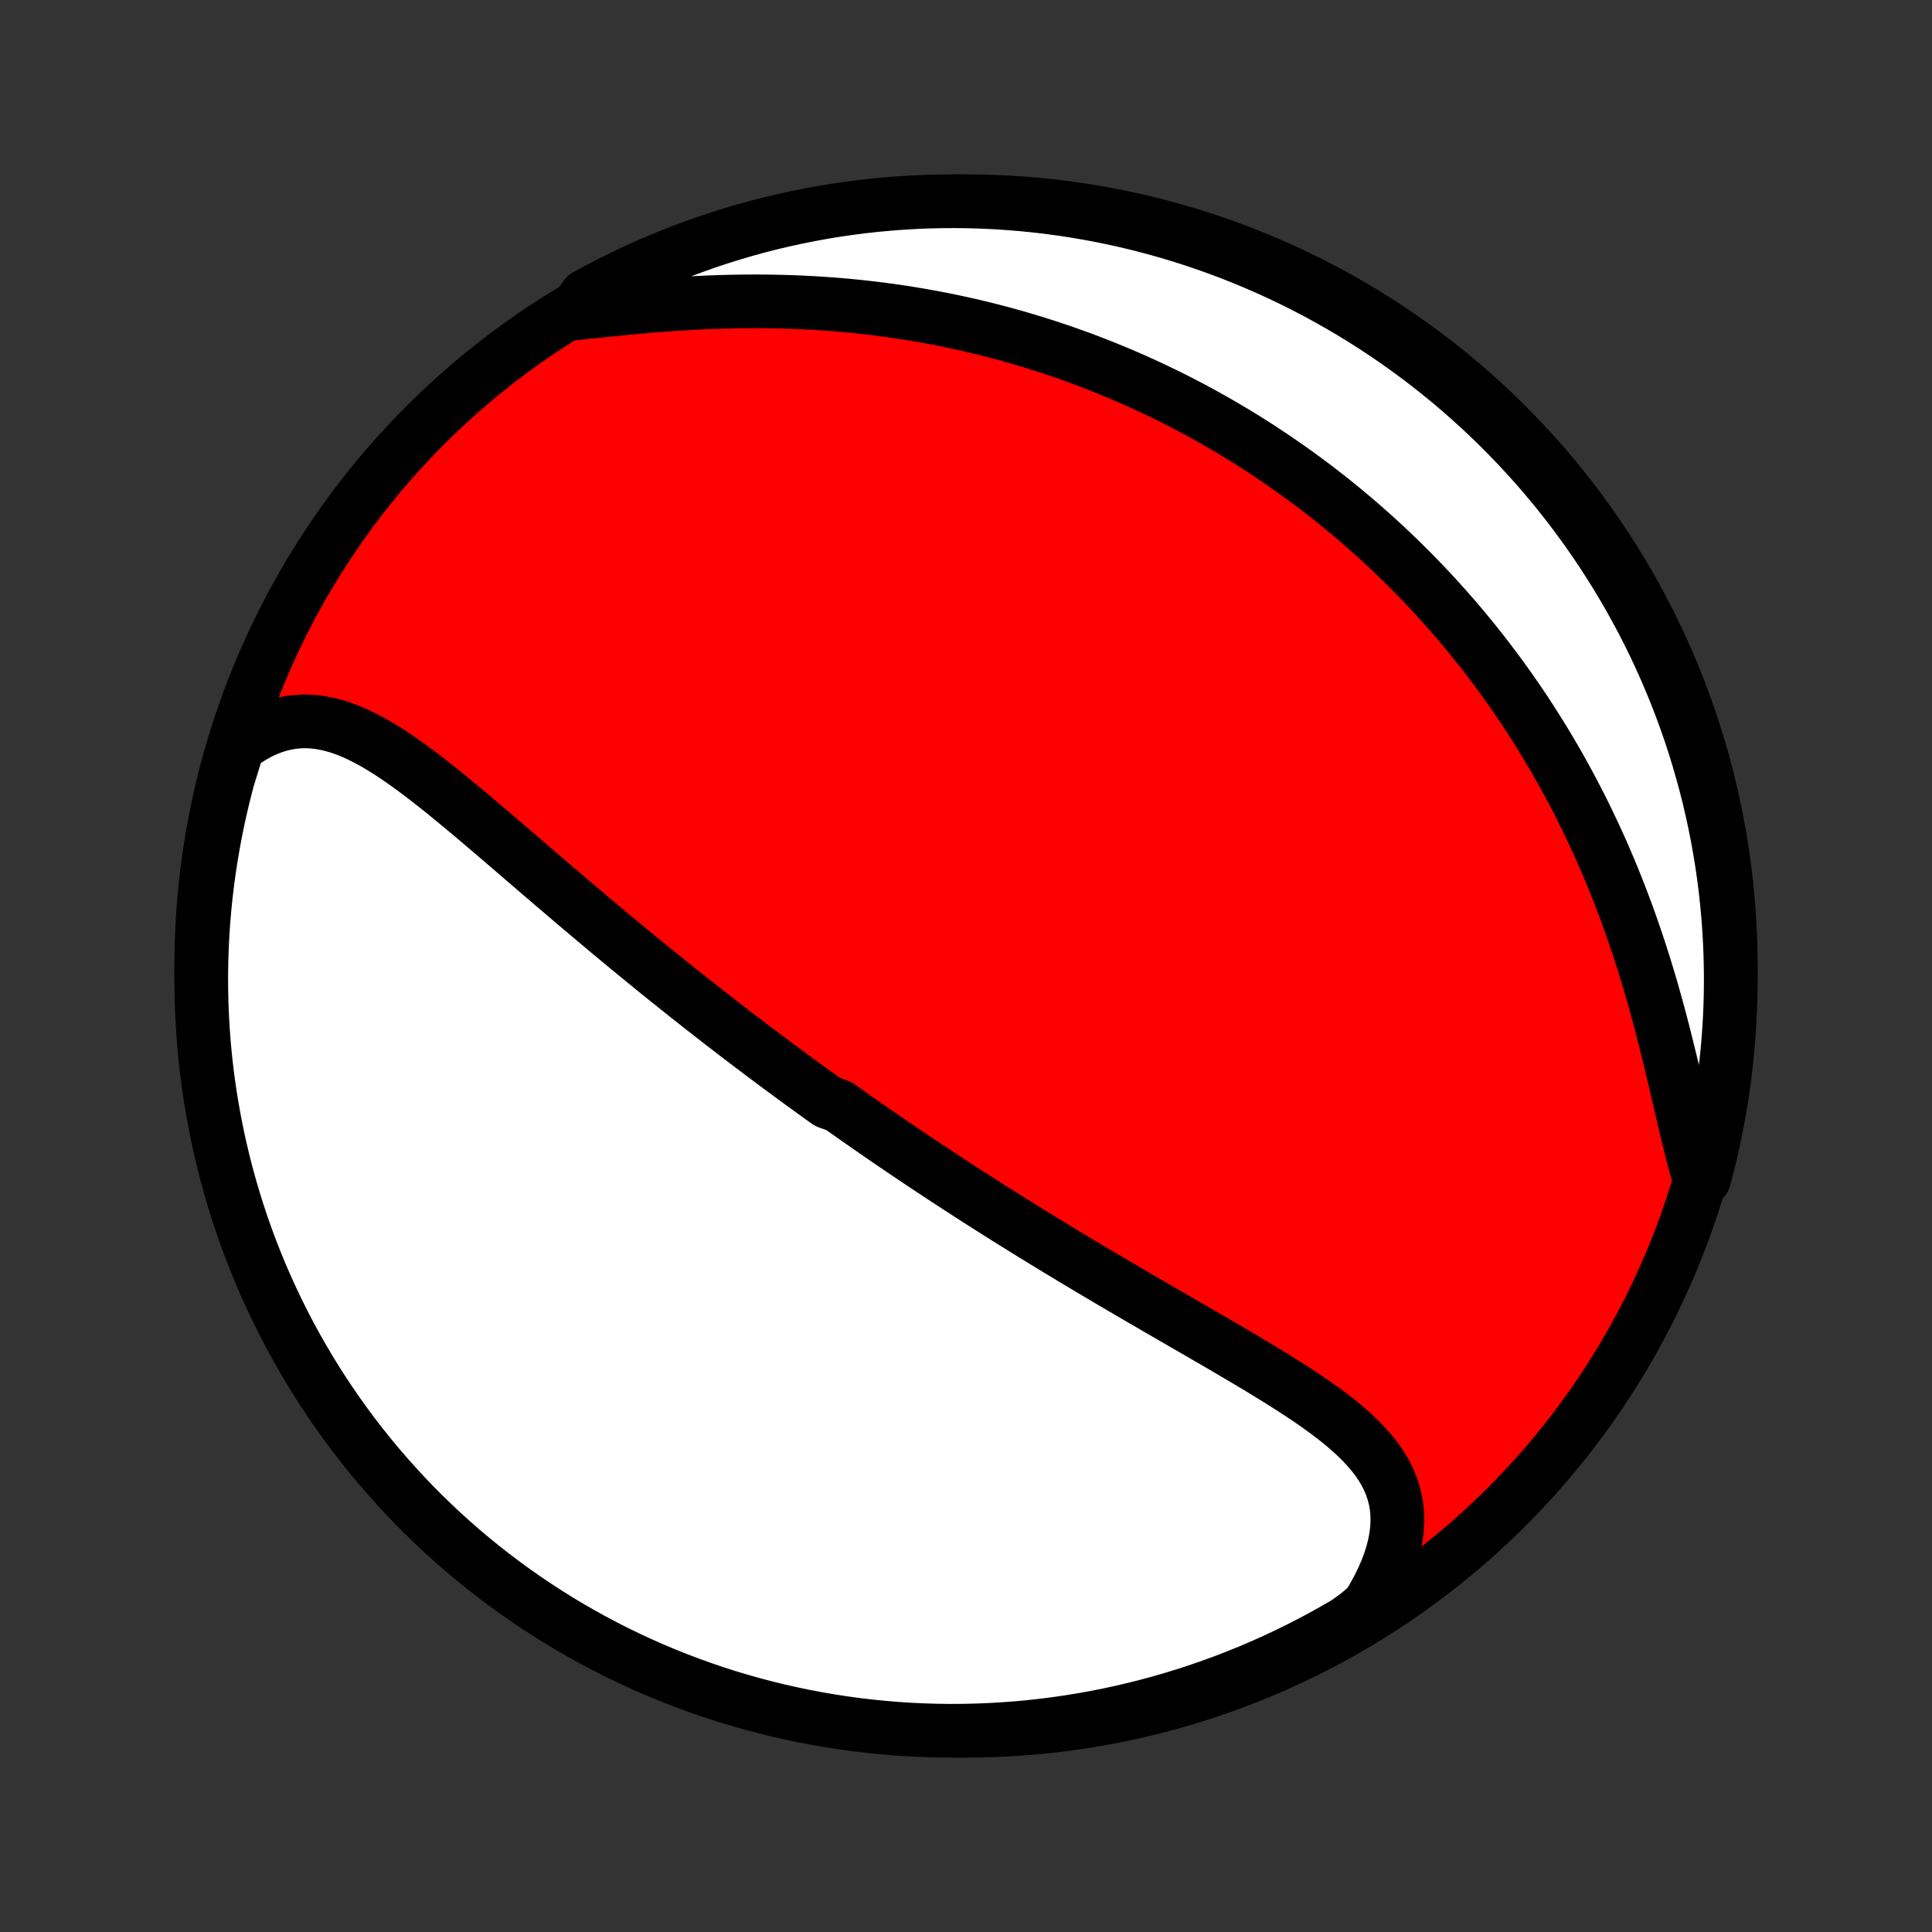 <?xml version="1.0" encoding="utf-8" standalone="no"?>
<!DOCTYPE svg PUBLIC "-//W3C//DTD SVG 1.1//EN"
  "http://www.w3.org/Graphics/SVG/1.1/DTD/svg11.dtd">
<!-- Created with matplotlib (http://matplotlib.org/) -->
<svg height="72pt" version="1.1" viewBox="0 0 72 72" width="72pt" xmlns="http://www.w3.org/2000/svg" xmlns:xlink="http://www.w3.org/1999/xlink">
 <rect x="0" y="0" width="72" height="72" fill="#333333" stroke="none"/>
 <defs>
  <style type="text/css">
*{stroke-linecap:butt;stroke-linejoin:round;}
  </style>
 </defs>
 <g id="figure_1">
  <g id="patch_1">
   <path d="
M0 72
L72 72
L72 0
L0 0
z
" style="fill:none;"/>
  </g>
  <g id="axes_1">
   <g id="PatchCollection_1">
    <defs>
     <path d="
M36 -7.5
C43.558 -7.5 50.808 -10.503 56.153 -15.848
C61.497 -21.192 64.5 -28.442 64.5 -36
C64.5 -43.558 61.497 -50.808 56.153 -56.153
C50.808 -61.497 43.558 -64.5 36 -64.5
C28.442 -64.5 21.192 -61.497 15.848 -56.153
C10.503 -50.808 7.5 -43.558 7.5 -36
C7.5 -28.442 10.503 -21.192 15.848 -15.848
C21.192 -10.503 28.442 -7.5 36 -7.5
z
" id="C0_0_a811fe30f3"/>
     <path d="
M8.866 -44.181
L9.136 -44.377
L9.407 -44.55
L9.68 -44.7
L9.952 -44.826
L10.225 -44.929
L10.497 -45.009
L10.768 -45.066
L11.038 -45.102
L11.307 -45.117
L11.574 -45.111
L11.841 -45.086
L12.105 -45.042
L12.368 -44.982
L12.63 -44.906
L12.891 -44.815
L13.15 -44.71
L13.408 -44.592
L13.665 -44.463
L13.921 -44.324
L14.175 -44.175
L14.43 -44.018
L14.683 -43.853
L14.935 -43.681
L15.187 -43.504
L15.438 -43.321
L15.689 -43.133
L15.939 -42.941
L16.189 -42.746
L16.438 -42.548
L16.686 -42.347
L16.933 -42.144
L17.181 -41.94
L17.427 -41.734
L17.673 -41.528
L17.918 -41.32
L18.163 -41.112
L18.407 -40.904
L18.65 -40.696
L18.892 -40.488
L19.134 -40.281
L19.374 -40.074
L19.614 -39.868
L19.853 -39.662
L20.091 -39.457
L20.329 -39.254
L20.565 -39.051
L20.801 -38.85
L21.035 -38.65
L21.269 -38.451
L21.502 -38.253
L21.734 -38.056
L21.965 -37.861
L22.195 -37.668
L22.424 -37.476
L22.652 -37.285
L22.879 -37.096
L23.105 -36.908
L23.331 -36.721
L23.555 -36.536
L23.779 -36.352
L24.002 -36.17
L24.224 -35.989
L24.445 -35.809
L24.665 -35.631
L24.885 -35.454
L25.104 -35.279
L25.322 -35.105
L25.539 -34.931
L25.756 -34.76
L25.972 -34.589
L26.187 -34.42
L26.402 -34.252
L26.617 -34.084
L26.83 -33.918
L27.044 -33.753
L27.257 -33.59
L27.469 -33.426
L27.681 -33.265
L27.893 -33.104
L28.105 -32.943
L28.316 -32.784
L28.527 -32.626
L28.738 -32.468
L28.948 -32.311
L29.159 -32.155
L29.369 -32
L29.579 -31.845
L29.79 -31.691
L30 -31.538
L30.211 -31.385
L30.421 -31.233
L30.632 -31.081
L30.843 -30.93
L31.265 -30.779
L31.477 -30.629
L31.689 -30.479
L31.902 -30.329
L32.115 -30.18
L32.328 -30.031
L32.542 -29.883
L32.757 -29.734
L32.972 -29.586
L33.188 -29.438
L33.405 -29.291
L33.622 -29.143
L33.84 -28.996
L34.059 -28.848
L34.279 -28.701
L34.5 -28.554
L34.722 -28.407
L34.945 -28.259
L35.169 -28.112
L35.394 -27.965
L35.62 -27.817
L35.847 -27.67
L36.075 -27.522
L36.305 -27.374
L36.536 -27.226
L36.768 -27.078
L37.002 -26.93
L37.237 -26.781
L37.474 -26.632
L37.712 -26.483
L37.952 -26.334
L38.193 -26.184
L38.435 -26.034
L38.68 -25.884
L38.926 -25.733
L39.173 -25.582
L39.423 -25.43
L39.674 -25.278
L39.926 -25.126
L40.181 -24.973
L40.437 -24.82
L40.695 -24.666
L40.954 -24.512
L41.216 -24.357
L41.479 -24.202
L41.743 -24.047
L42.01 -23.891
L42.278 -23.734
L42.547 -23.577
L42.819 -23.419
L43.091 -23.261
L43.365 -23.102
L43.641 -22.943
L43.917 -22.783
L44.195 -22.622
L44.474 -22.461
L44.753 -22.299
L45.033 -22.137
L45.314 -21.974
L45.596 -21.81
L45.877 -21.645
L46.158 -21.48
L46.44 -21.313
L46.72 -21.146
L47 -20.978
L47.278 -20.808
L47.555 -20.638
L47.83 -20.466
L48.102 -20.293
L48.372 -20.118
L48.638 -19.942
L48.9 -19.764
L49.157 -19.583
L49.41 -19.401
L49.656 -19.215
L49.896 -19.027
L50.128 -18.836
L50.352 -18.641
L50.566 -18.442
L50.771 -18.239
L50.964 -18.032
L51.146 -17.819
L51.314 -17.601
L51.468 -17.377
L51.607 -17.147
L51.729 -16.91
L51.835 -16.666
L51.922 -16.414
L51.991 -16.155
L52.04 -15.889
L52.068 -15.614
L52.076 -15.332
L52.063 -15.043
L52.028 -14.746
L51.972 -14.442
L51.894 -14.132
L51.795 -13.815
L51.674 -13.493
L51.533 -13.167
L51.372 -12.837
L51.19 -12.504
L50.99 -12.168
L50.596 -11.832
L50.167 -11.522
L49.733 -11.271
L49.295 -11.027
L48.853 -10.791
L48.407 -10.563
L47.958 -10.343
L47.505 -10.13
L47.048 -9.925
L46.588 -9.728
L46.124 -9.54
L45.658 -9.359
L45.188 -9.186
L44.716 -9.022
L44.241 -8.865
L43.764 -8.718
L43.284 -8.578
L42.802 -8.447
L42.318 -8.324
L41.832 -8.209
L41.344 -8.103
L40.855 -8.006
L40.364 -7.917
L39.872 -7.836
L39.378 -7.764
L38.884 -7.701
L38.389 -7.646
L37.893 -7.6
L37.396 -7.563
L36.899 -7.534
L36.402 -7.514
L35.904 -7.503
L35.407 -7.5
L34.91 -7.506
L34.413 -7.521
L33.916 -7.544
L33.421 -7.576
L32.926 -7.617
L32.432 -7.666
L31.939 -7.724
L31.447 -7.791
L30.957 -7.866
L30.468 -7.95
L29.981 -8.042
L29.496 -8.143
L29.012 -8.252
L28.531 -8.37
L28.052 -8.496
L27.576 -8.631
L27.102 -8.773
L26.631 -8.925
L26.163 -9.084
L25.697 -9.252
L25.235 -9.427
L24.776 -9.611
L24.321 -9.803
L23.869 -10.003
L23.421 -10.211
L22.976 -10.426
L22.536 -10.65
L22.099 -10.881
L21.667 -11.12
L21.239 -11.366
L20.816 -11.62
L20.398 -11.881
L19.984 -12.15
L19.575 -12.426
L19.171 -12.709
L18.772 -12.999
L18.378 -13.297
L17.99 -13.601
L17.607 -13.912
L17.23 -14.229
L16.859 -14.554
L16.493 -14.884
L16.134 -15.222
L15.78 -15.565
L15.432 -15.915
L15.091 -16.271
L14.757 -16.633
L14.428 -17.001
L14.106 -17.375
L13.791 -17.754
L13.483 -18.139
L13.181 -18.529
L12.887 -18.925
L12.599 -19.326
L12.319 -19.732
L12.046 -20.142
L11.78 -20.558
L11.522 -20.979
L11.271 -21.404
L11.027 -21.833
L10.791 -22.267
L10.563 -22.705
L10.343 -23.147
L10.13 -23.593
L9.925 -24.042
L9.728 -24.495
L9.54 -24.952
L9.359 -25.412
L9.186 -25.876
L9.022 -26.342
L8.865 -26.812
L8.718 -27.284
L8.578 -27.759
L8.447 -28.236
L8.324 -28.716
L8.209 -29.198
L8.103 -29.682
L8.006 -30.168
L7.917 -30.656
L7.836 -31.145
L7.764 -31.636
L7.701 -32.128
L7.646 -32.622
L7.6 -33.116
L7.563 -33.611
L7.534 -34.107
L7.514 -34.604
L7.503 -35.101
L7.5 -35.598
L7.506 -36.096
L7.521 -36.593
L7.544 -37.09
L7.576 -37.587
L7.617 -38.084
L7.666 -38.579
L7.724 -39.074
L7.791 -39.568
L7.866 -40.061
L7.95 -40.553
L8.042 -41.043
L8.143 -41.532
L8.252 -42.019
L8.37 -42.504
L8.496 -42.987
z
" id="C0_1_a2405d07c3"/>
     <path d="
M21.346 -60.312
L21.753 -60.355
L22.165 -60.398
L22.581 -60.441
L23.002 -60.483
L23.427 -60.525
L23.855 -60.564
L24.285 -60.601
L24.716 -60.635
L25.149 -60.666
L25.583 -60.693
L26.017 -60.716
L26.45 -60.736
L26.883 -60.751
L27.315 -60.762
L27.746 -60.768
L28.175 -60.77
L28.603 -60.767
L29.028 -60.76
L29.451 -60.748
L29.871 -60.731
L30.288 -60.71
L30.702 -60.684
L31.114 -60.654
L31.521 -60.619
L31.926 -60.58
L32.327 -60.536
L32.725 -60.488
L33.118 -60.437
L33.509 -60.381
L33.895 -60.321
L34.278 -60.257
L34.657 -60.19
L35.032 -60.119
L35.403 -60.044
L35.77 -59.966
L36.134 -59.885
L36.493 -59.8
L36.849 -59.712
L37.202 -59.621
L37.55 -59.527
L37.895 -59.43
L38.236 -59.33
L38.574 -59.228
L38.907 -59.122
L39.238 -59.014
L39.565 -58.904
L39.889 -58.79
L40.209 -58.675
L40.526 -58.557
L40.84 -58.436
L41.15 -58.313
L41.458 -58.188
L41.762 -58.061
L42.063 -57.931
L42.362 -57.799
L42.657 -57.666
L42.95 -57.529
L43.24 -57.391
L43.528 -57.251
L43.812 -57.109
L44.094 -56.964
L44.374 -56.818
L44.651 -56.669
L44.926 -56.519
L45.199 -56.366
L45.469 -56.212
L45.737 -56.055
L46.003 -55.897
L46.267 -55.736
L46.528 -55.574
L46.788 -55.409
L47.046 -55.242
L47.301 -55.073
L47.555 -54.902
L47.808 -54.729
L48.058 -54.554
L48.307 -54.377
L48.554 -54.197
L48.799 -54.016
L49.043 -53.832
L49.285 -53.645
L49.526 -53.457
L49.765 -53.266
L50.003 -53.073
L50.239 -52.877
L50.474 -52.679
L50.708 -52.478
L50.94 -52.275
L51.171 -52.07
L51.401 -51.861
L51.63 -51.65
L51.857 -51.436
L52.083 -51.22
L52.308 -51
L52.531 -50.778
L52.754 -50.553
L52.975 -50.324
L53.195 -50.093
L53.414 -49.858
L53.632 -49.62
L53.849 -49.379
L54.064 -49.135
L54.279 -48.887
L54.492 -48.636
L54.703 -48.381
L54.914 -48.123
L55.124 -47.861
L55.332 -47.595
L55.539 -47.325
L55.745 -47.052
L55.949 -46.775
L56.152 -46.493
L56.353 -46.208
L56.553 -45.918
L56.752 -45.625
L56.949 -45.327
L57.144 -45.024
L57.338 -44.718
L57.53 -44.407
L57.72 -44.091
L57.908 -43.771
L58.095 -43.447
L58.279 -43.117
L58.461 -42.784
L58.641 -42.445
L58.819 -42.102
L58.995 -41.755
L59.167 -41.402
L59.338 -41.045
L59.506 -40.684
L59.671 -40.318
L59.833 -39.947
L59.992 -39.573
L60.148 -39.193
L60.301 -38.81
L60.451 -38.422
L60.598 -38.031
L60.741 -37.636
L60.881 -37.237
L61.018 -36.835
L61.15 -36.43
L61.28 -36.022
L61.406 -35.611
L61.528 -35.199
L61.647 -34.784
L61.762 -34.368
L61.874 -33.952
L61.982 -33.535
L62.088 -33.118
L62.191 -32.702
L62.291 -32.288
L62.389 -31.875
L62.484 -31.466
L62.579 -31.06
L62.672 -30.659
L62.764 -30.264
L62.856 -29.874
L62.948 -29.492
L63.042 -29.119
L63.137 -28.755
L63.234 -28.4
L63.503 -28.058
L63.629 -28.527
L63.747 -29.008
L63.856 -29.491
L63.957 -29.976
L64.049 -30.463
L64.133 -30.952
L64.209 -31.442
L64.275 -31.934
L64.333 -32.427
L64.383 -32.921
L64.423 -33.416
L64.456 -33.912
L64.479 -34.408
L64.494 -34.905
L64.5 -35.402
L64.497 -35.9
L64.486 -36.397
L64.466 -36.894
L64.437 -37.391
L64.4 -37.888
L64.354 -38.384
L64.3 -38.879
L64.236 -39.374
L64.165 -39.867
L64.084 -40.359
L63.995 -40.85
L63.898 -41.34
L63.792 -41.827
L63.678 -42.313
L63.555 -42.797
L63.423 -43.279
L63.284 -43.759
L63.136 -44.237
L62.98 -44.712
L62.815 -45.184
L62.643 -45.653
L62.462 -46.12
L62.273 -46.583
L62.077 -47.043
L61.872 -47.5
L61.66 -47.954
L61.439 -48.403
L61.211 -48.849
L60.975 -49.291
L60.732 -49.729
L60.481 -50.163
L60.222 -50.593
L59.957 -51.017
L59.684 -51.438
L59.403 -51.854
L59.116 -52.265
L58.821 -52.671
L58.52 -53.072
L58.212 -53.467
L57.897 -53.858
L57.575 -54.242
L57.247 -54.622
L56.912 -54.995
L56.571 -55.363
L56.223 -55.725
L55.87 -56.081
L55.51 -56.431
L55.145 -56.775
L54.773 -57.112
L54.396 -57.443
L54.014 -57.768
L53.625 -58.085
L53.232 -58.396
L52.833 -58.701
L52.429 -58.998
L52.02 -59.288
L51.606 -59.571
L51.188 -59.847
L50.764 -60.116
L50.337 -60.377
L49.905 -60.631
L49.468 -60.878
L49.028 -61.117
L48.584 -61.348
L48.136 -61.572
L47.684 -61.787
L47.228 -61.995
L46.769 -62.195
L46.307 -62.387
L45.842 -62.571
L45.373 -62.747
L44.902 -62.914
L44.428 -63.074
L43.952 -63.225
L43.473 -63.368
L42.992 -63.503
L42.509 -63.629
L42.024 -63.747
L41.536 -63.856
L41.048 -63.957
L40.557 -64.049
L40.066 -64.133
L39.573 -64.209
L39.079 -64.275
L38.584 -64.333
L38.088 -64.383
L37.592 -64.423
L37.095 -64.456
L36.598 -64.479
L36.1 -64.494
L35.603 -64.5
L35.106 -64.497
L34.609 -64.486
L34.112 -64.466
L33.616 -64.437
L33.121 -64.4
L32.626 -64.354
L32.133 -64.3
L31.641 -64.236
L31.15 -64.165
L30.66 -64.084
L30.173 -63.995
L29.687 -63.898
L29.203 -63.792
L28.721 -63.678
L28.241 -63.555
L27.763 -63.423
L27.288 -63.284
L26.816 -63.136
L26.347 -62.98
L25.88 -62.815
L25.417 -62.643
L24.957 -62.462
L24.5 -62.273
L24.046 -62.077
L23.597 -61.872
L23.151 -61.66
L22.709 -61.439
L22.271 -61.211
L21.837 -60.975
z
" id="C0_2_bf5d282c25"/>
    </defs>
    <g clip-path="url(#p1bffca34e9)">
     <use style="fill:#ff0000;stroke:#000000;stroke-width:2.0;" x="0.0" xlink:href="#C0_0_a811fe30f3" y="72.0"/>
    </g>
    <g clip-path="url(#p1bffca34e9)">
     <use style="fill:#ffffff;stroke:#000000;stroke-width:2.0;" x="0.0" xlink:href="#C0_1_a2405d07c3" y="72.0"/>
    </g>
    <g clip-path="url(#p1bffca34e9)">
     <use style="fill:#ffffff;stroke:#000000;stroke-width:2.0;" x="0.0" xlink:href="#C0_2_bf5d282c25" y="72.0"/>
    </g>
   </g>
  </g>
 </g>
 <defs>
  <clipPath id="p1bffca34e9">
   <rect height="72.0" width="72.0" x="0.0" y="0.0"/>
  </clipPath>
 </defs>
</svg>
